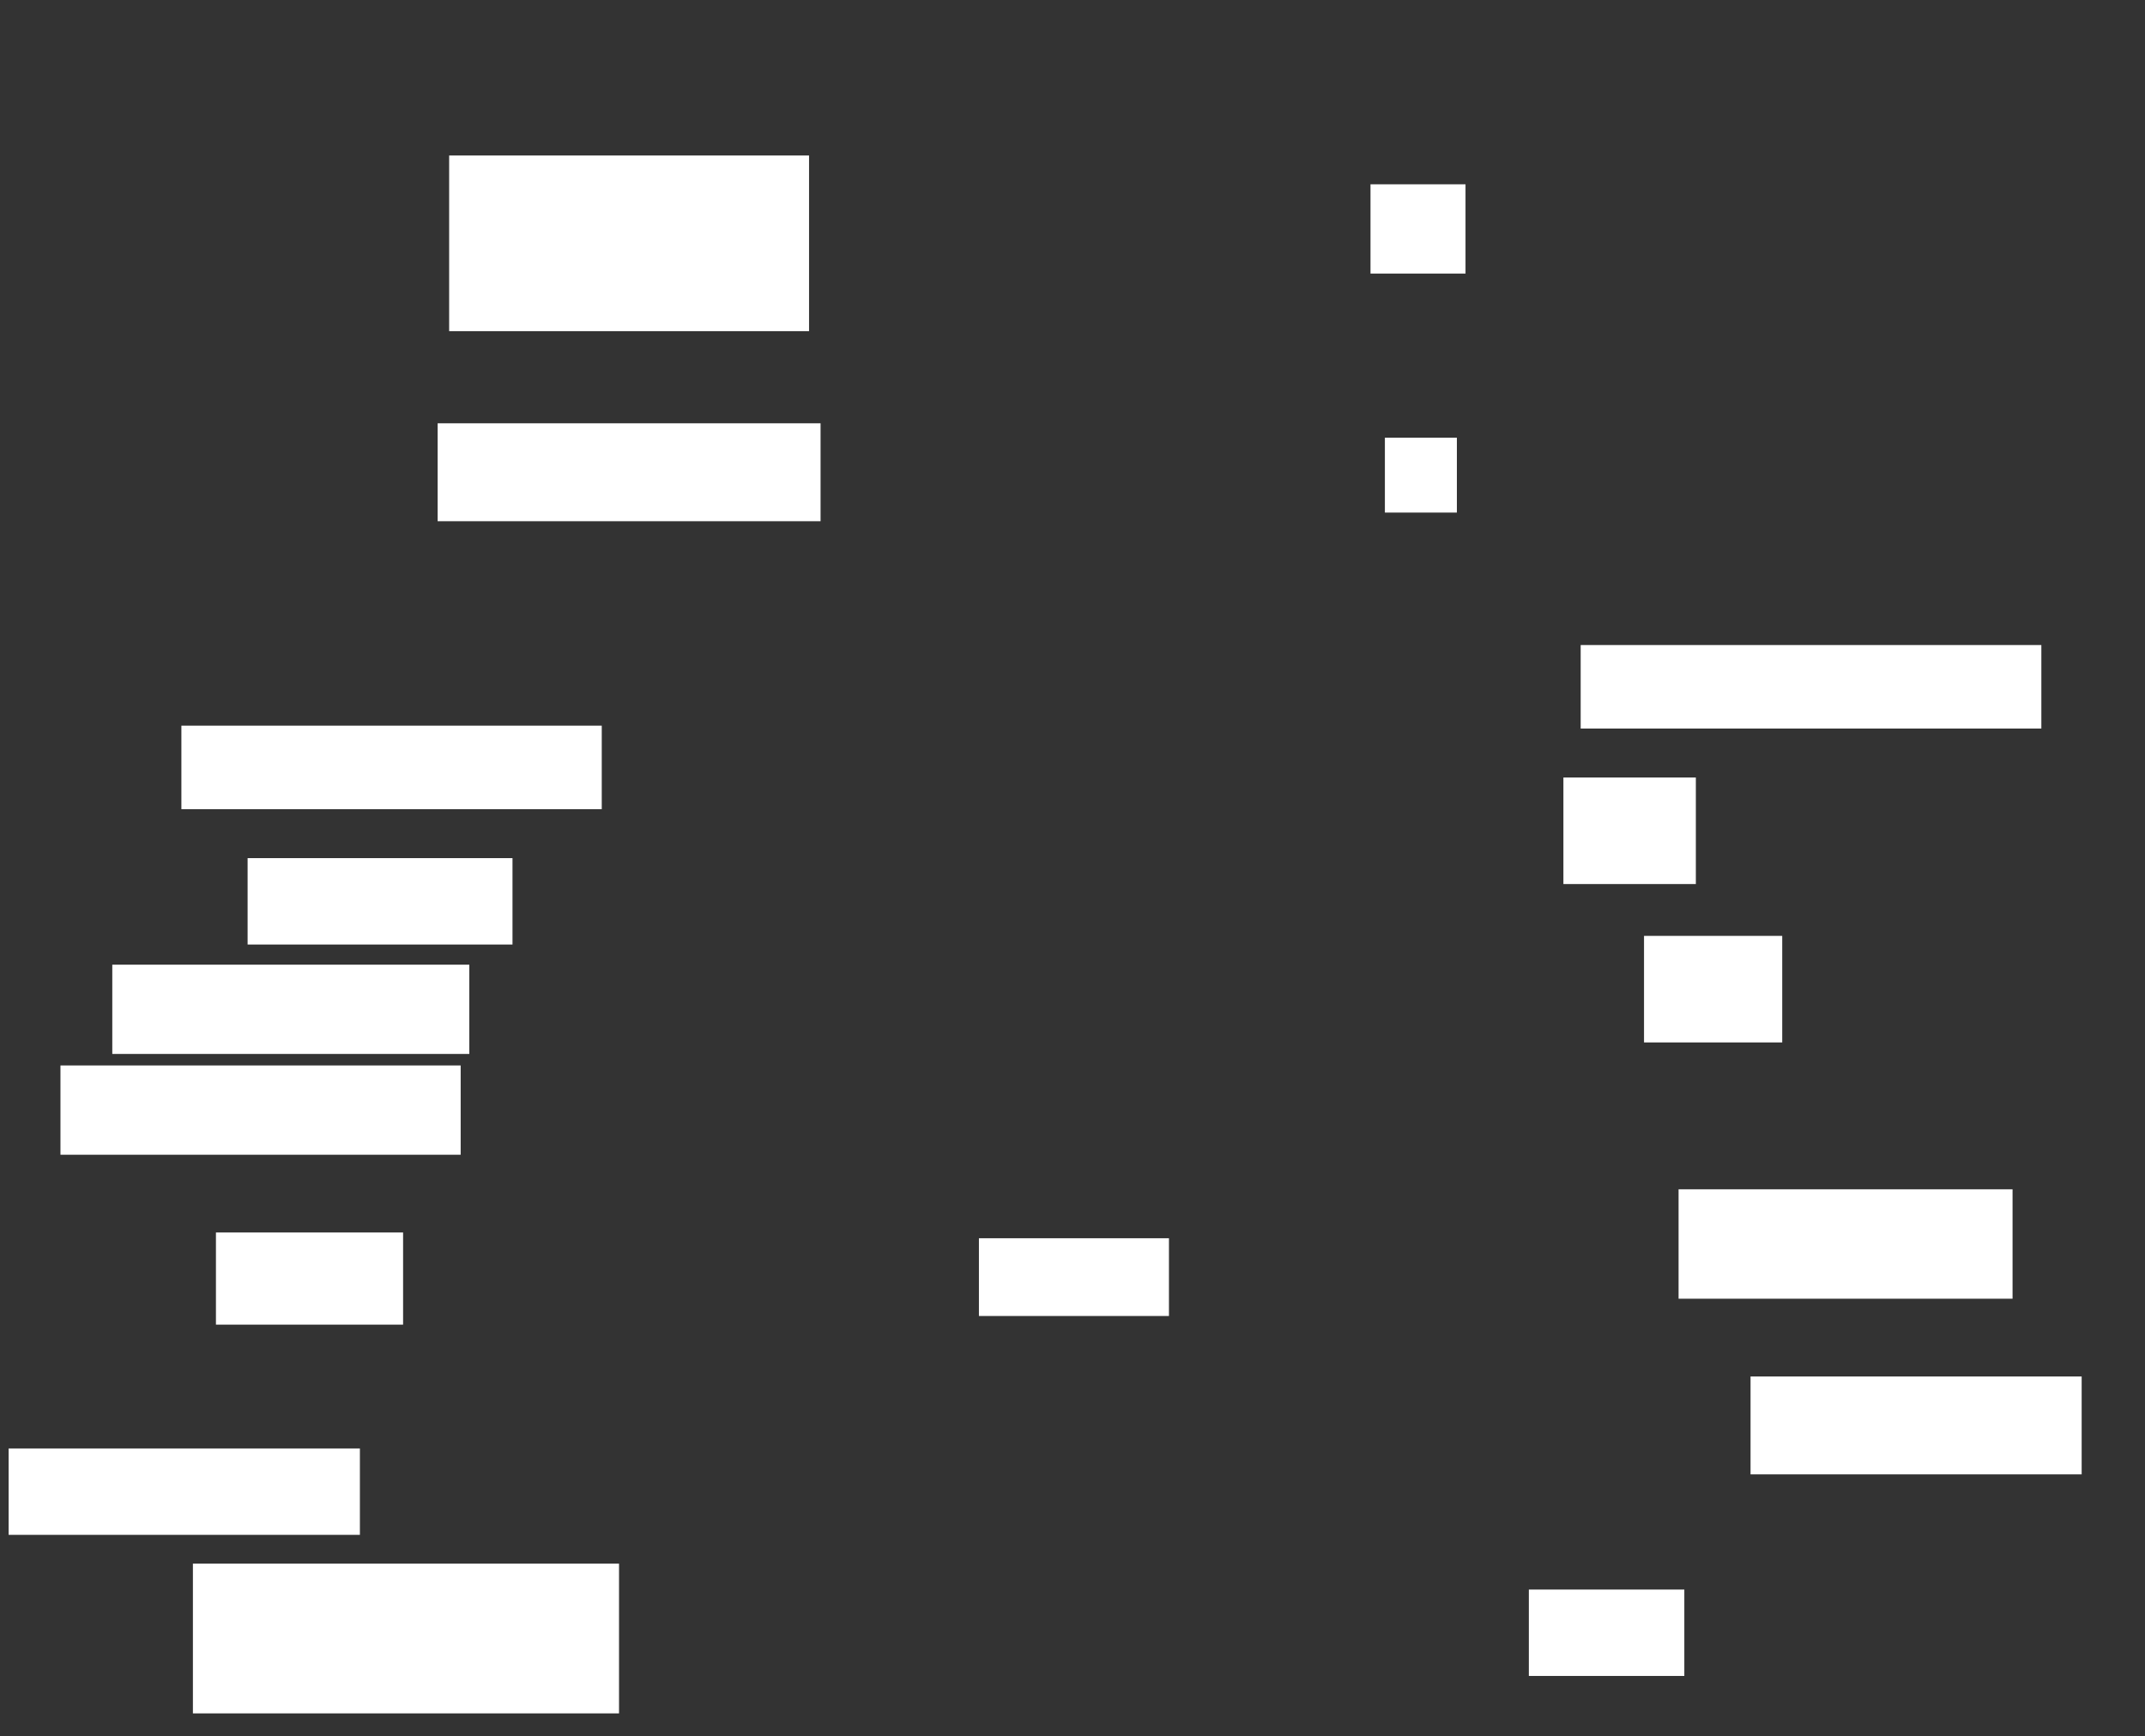 <ns0:svg xmlns:ns0="http://www.w3.org/2000/svg" height="603" width="745">
 <ns0:rect width="100%" height="100%" fill="#333333" stroke="none"/>
 <ns0:g>
  <ns0:title>Shapes</ns0:title>
  <ns0:rect fill="#FFFFFF" height="37" stroke-width="0" width="48" x="571" y="325" />
  <ns0:rect fill="#FFFFFF" height="29" stroke-width="0" width="146" x="63" y="252" />
  <ns0:rect fill="#FFFFFF" height="29" stroke-width="0" width="160" x="549" y="224" />
  <ns0:rect fill="#FFFFFF" height="34" stroke-width="0" width="115" x="608" y="478" />
  <ns0:rect fill="#FFFFFF" height="30" stroke-width="0" width="122" x="3" y="503" />
  <ns0:rect fill="#FFFFFF" height="27" stroke-width="0" width="66" x="340" y="430" />
  <ns0:rect fill="#FFFFFF" height="26" stroke-width="0" width="25" x="481" y="152" />
  <ns0:rect fill="#FFFFFF" height="52" stroke-width="0" width="148" x="67" y="543" />
  <ns0:rect fill="#FFFFFF" height="30" stroke-width="0" width="54" x="531" y="552" />
  <ns0:rect fill="#FFFFFF" height="61" stroke-width="0" width="125" x="156" y="54" />
  <ns0:rect fill="#FFFFFF" height="31" stroke-width="0" width="33" x="476" y="64" />
  <ns0:rect fill="#FFFFFF" height="38" stroke-width="0" width="116" x="583" y="413" />
  <ns0:rect fill="#FFFFFF" height="31" stroke-width="0" width="139" x="21" y="370" />
  <ns0:rect fill="#FFFFFF" height="34" stroke-width="0" width="133" x="152" y="147" />
  <ns0:rect fill="#FFFFFF" height="37" stroke-width="0" width="46" x="543" y="270" />
  <ns0:rect fill="#FFFFFF" height="32" stroke-width="0" width="65" x="75" y="428" />
  <ns0:rect fill="#FFFFFF" height="31" stroke-width="0" width="124" x="39" y="335" />
  <ns0:rect fill="#FFFFFF" height="30" stroke-width="0" width="92" x="86" y="298" />
 </ns0:g>
</ns0:svg>